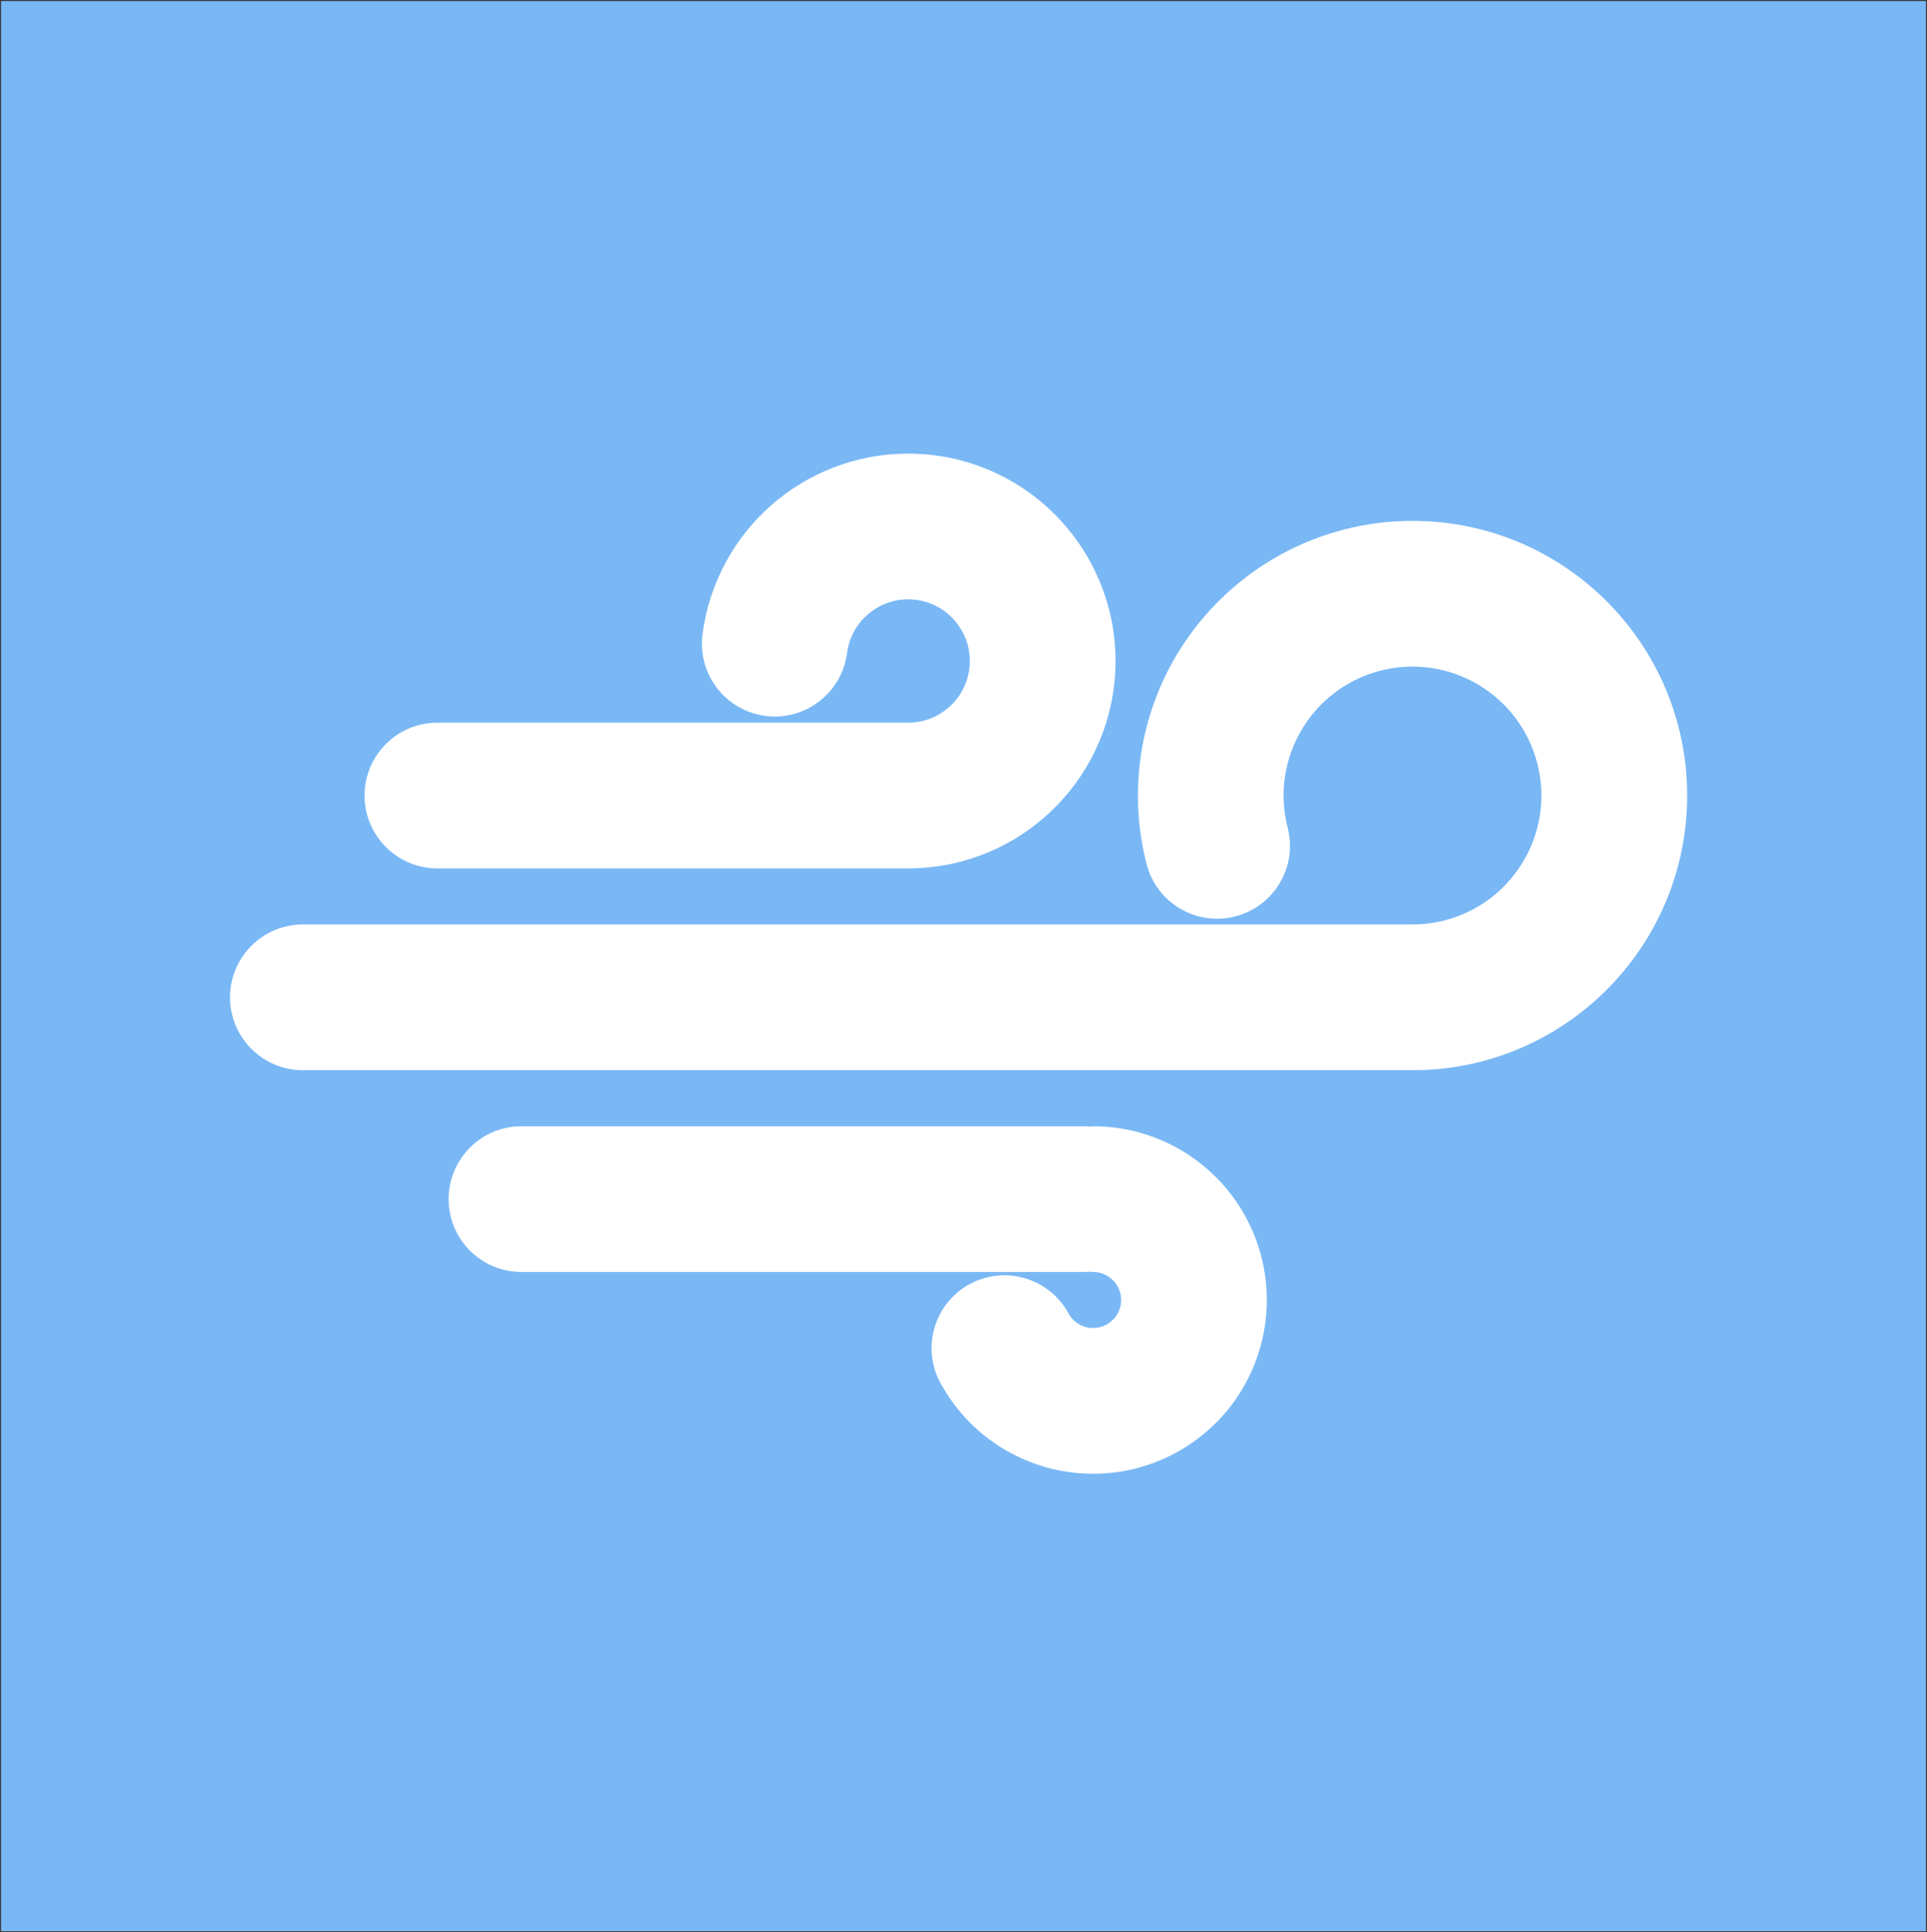 <svg width="394" height="395" xmlns="http://www.w3.org/2000/svg" xmlns:xlink="http://www.w3.org/1999/xlink" xml:space="preserve" overflow="hidden"><rect width="100%" height="100%" fill="#333333" stroke="none"/><g transform="translate(-1495 -576)"><rect x="1497.5" y="578.5" width="389" height="390" stroke="#7AB8F5" stroke-width="4.583" stroke-miterlimit="8" fill="#7AB8F5"/><g><g><g><path d="M1718.5 810.813C1718.21 810.813 1717.94 810.875 1717.65 810.899 1717.37 810.923 1717.09 810.813 1716.8 810.813L1601.62 810.813C1595.93 810.813 1591.31 815.43 1591.31 821.125 1591.31 826.821 1595.93 831.438 1601.62 831.438L1716.8 831.438C1717.09 831.438 1717.36 831.376 1717.65 831.352 1717.93 831.328 1718.2 831.438 1718.5 831.438 1724.2 831.441 1728.81 836.061 1728.81 841.756 1728.8 847.452 1724.18 852.066 1718.49 852.063 1714.74 852.06 1711.28 850.023 1709.47 846.741 1706.79 841.716 1700.54 839.815 1695.52 842.495 1690.49 845.175 1688.59 851.422 1691.27 856.448 1691.33 856.55 1691.38 856.651 1691.44 856.751 1699.72 871.695 1718.55 877.092 1733.5 868.807 1748.44 860.522 1753.84 841.692 1745.55 826.749 1740.1 816.915 1729.74 810.814 1718.5 810.813Z" stroke="#FFFFFF" stroke-width="9.167" fill="#FFFFFF"/><path d="M1584.44 748.938 1680.69 748.938C1701.57 748.935 1718.5 732.003 1718.5 711.12 1718.49 690.237 1701.56 673.31 1680.68 673.313 1661.68 673.315 1645.63 687.418 1643.18 706.261 1642.46 711.911 1646.45 717.081 1652.1 717.808 1657.75 718.535 1662.92 714.544 1663.64 708.894 1664.88 699.482 1673.51 692.851 1682.92 694.083 1692.33 695.315 1698.96 703.944 1697.73 713.356 1696.61 721.913 1689.32 728.312 1680.69 728.313L1584.44 728.313C1578.74 728.313 1574.12 732.93 1574.12 738.625 1574.12 744.321 1578.74 748.938 1584.44 748.938Z" stroke="#FFFFFF" stroke-width="9.167" fill="#FFFFFF"/><path d="M1783.81 687.063C1755.31 687.085 1732.23 710.208 1732.25 738.708 1732.25 743.015 1732.8 747.305 1733.87 751.478 1735.28 756.995 1740.9 760.319 1746.42 758.903 1751.94 757.487 1755.26 751.866 1753.84 746.349 1749.58 729.804 1759.53 712.933 1776.08 708.667 1792.62 704.401 1809.49 714.356 1813.76 730.901 1818.03 747.446 1808.07 764.317 1791.53 768.583 1789.01 769.233 1786.41 769.562 1783.81 769.563L1556.94 769.563C1551.24 769.563 1546.62 774.18 1546.62 779.875 1546.62 785.571 1551.24 790.188 1556.94 790.188L1783.81 790.188C1812.29 790.188 1835.37 767.102 1835.37 738.625 1835.37 710.148 1812.29 687.063 1783.81 687.063Z" stroke="#FFFFFF" stroke-width="9.167" fill="#FFFFFF"/></g></g></g></g></svg>